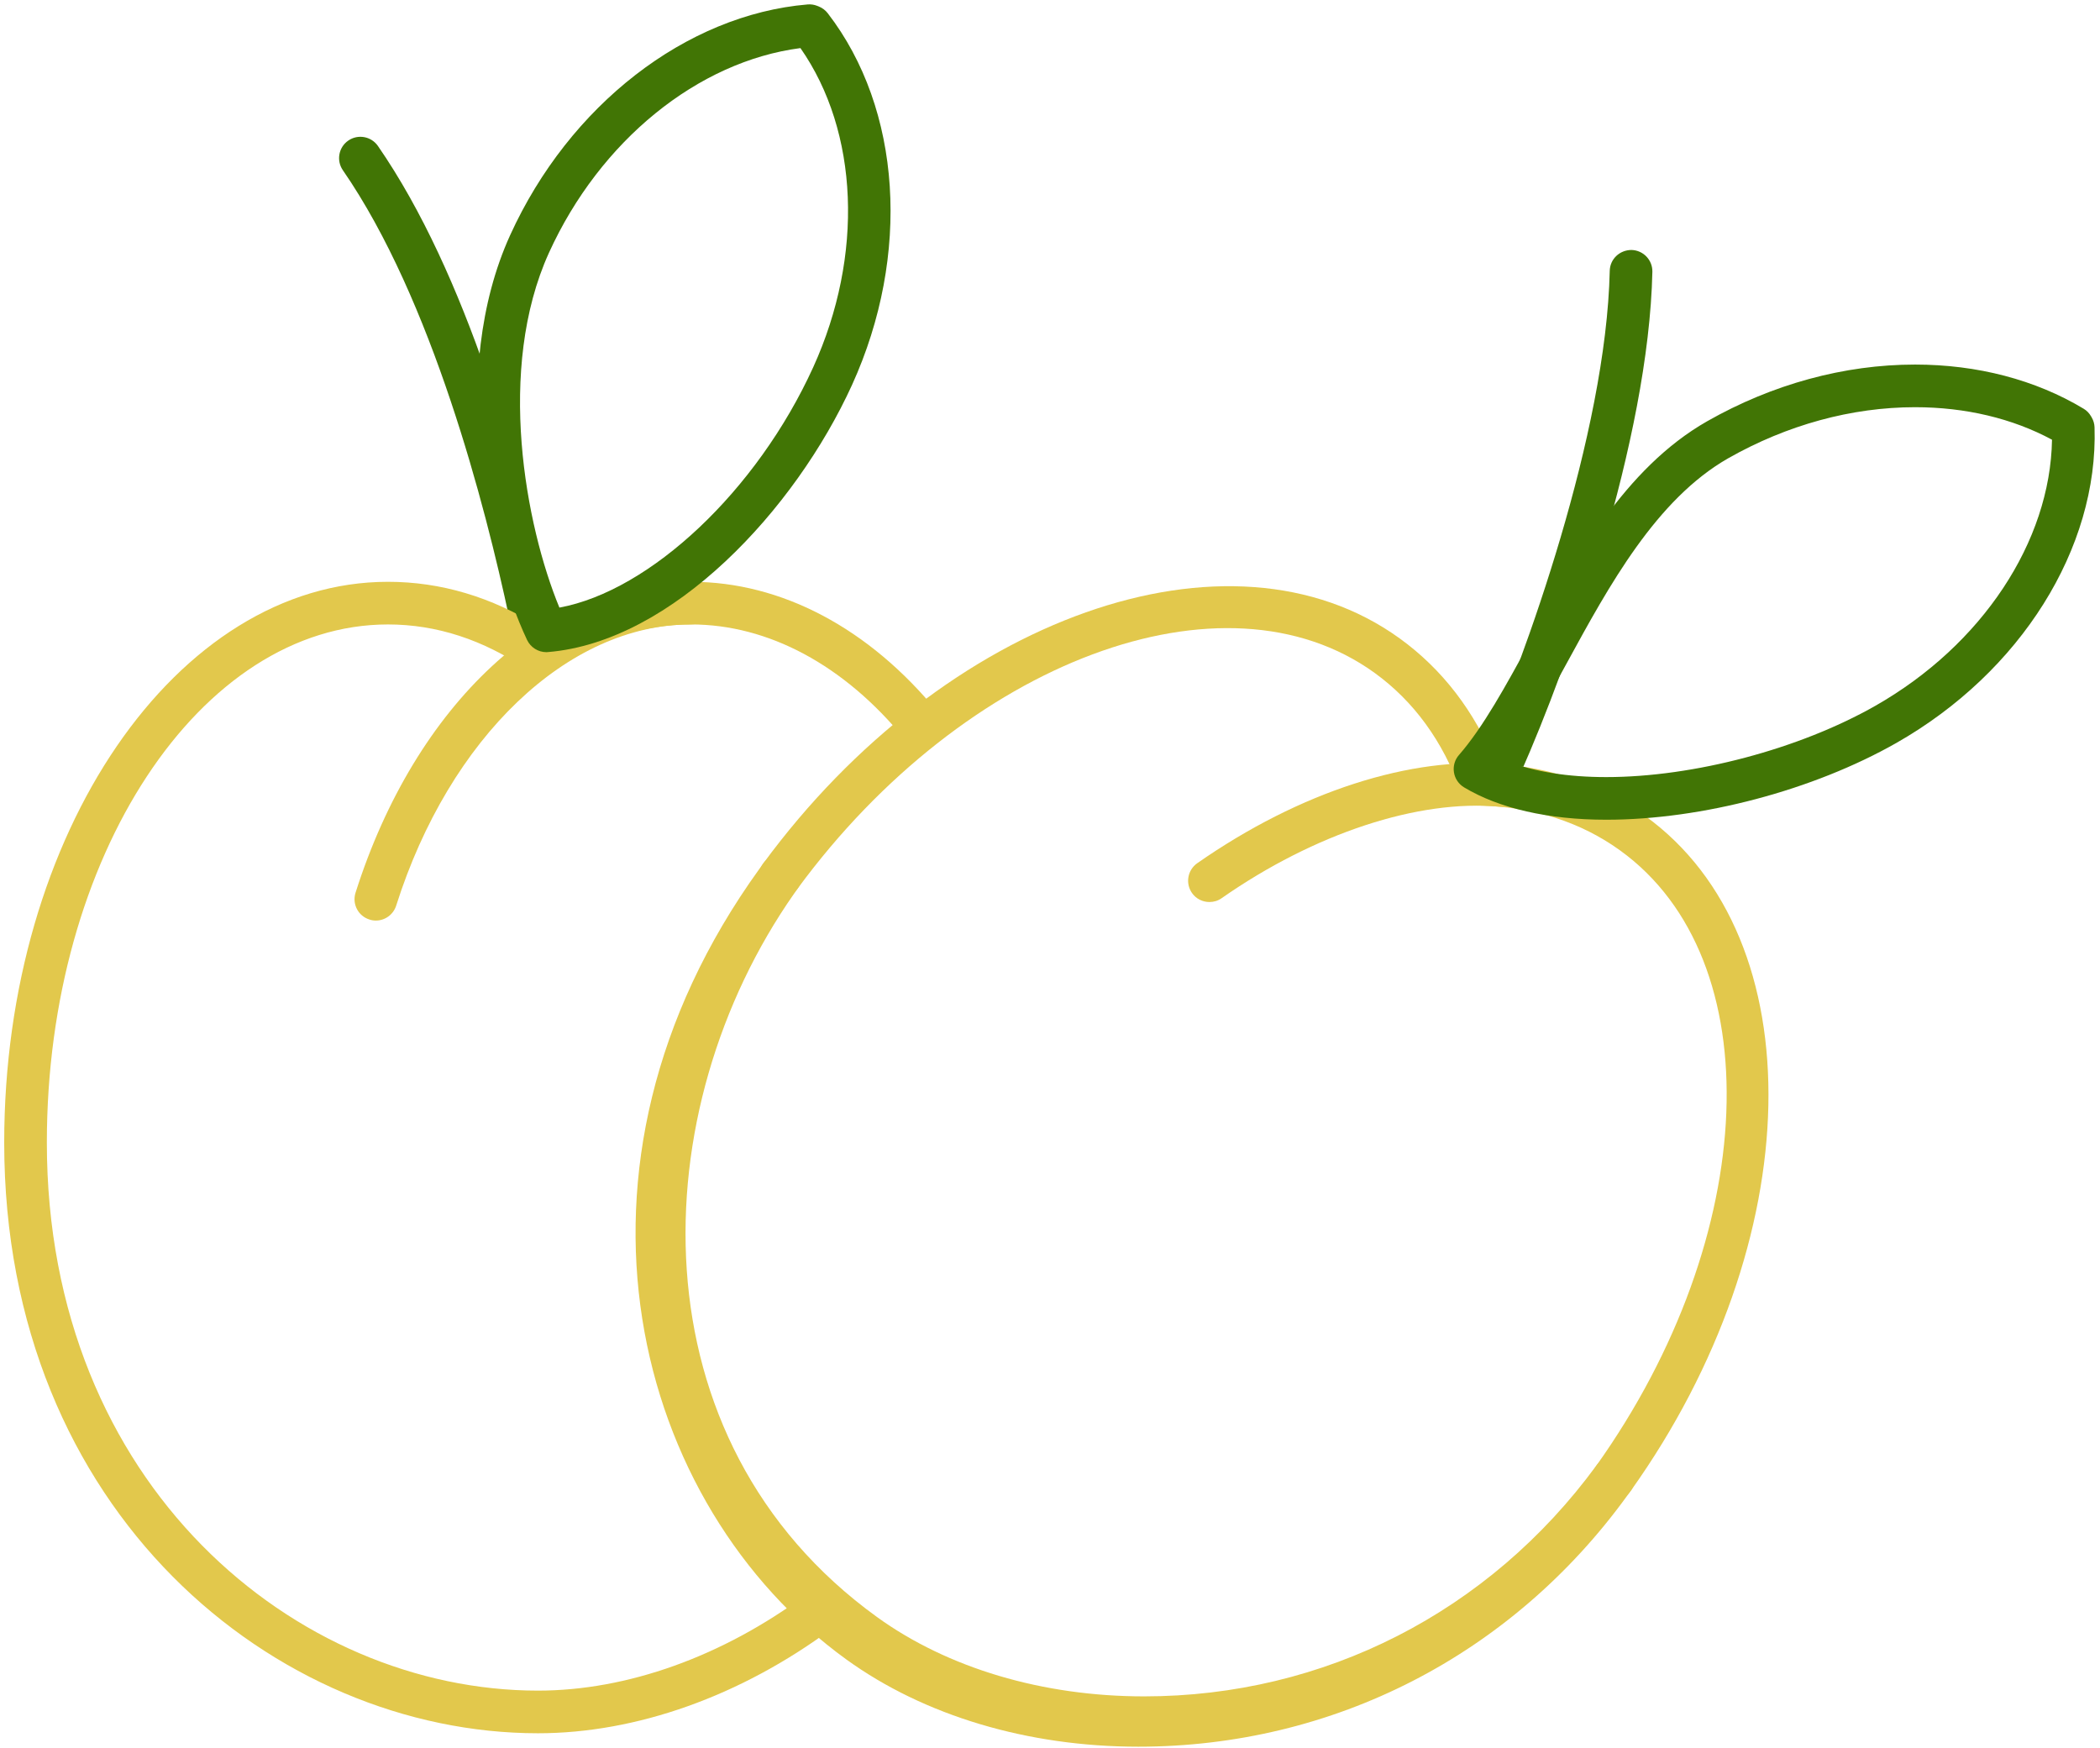 <?xml version="1.0" encoding="UTF-8"?>
<svg width="197px" height="164px" viewBox="0 0 197 164" version="1.1" xmlns="http://www.w3.org/2000/svg" xmlns:xlink="http://www.w3.org/1999/xlink">
    <!-- Generator: Sketch 48.2 (47327) - http://www.bohemiancoding.com/sketch -->
    <title>Apricot</title>
    <desc>Created with Sketch.</desc>
    <defs></defs>
    <g id="Fruits" stroke="none" stroke-width="1" fill="none" fill-rule="evenodd" transform="translate(-451, -741)">
        <g id="Apricot" transform="translate(451, 741)">
            <path d="M49.729,59.57 C48.805,59.57 47.976,58.92 47.775,57.98 C45.536,47.49 40.53,28.08 32.164,15.97 C31.536,15.061 31.764,13.815 32.672,13.188 C33.582,12.56 34.827,12.788 35.455,13.696 C43.778,25.74 48.876,43.98 51.687,57.15 C51.917,58.23 51.229,59.29 50.148,59.52 C50.008,59.55 49.867,59.57 49.729,59.57" id="Fill-267" fill="#417505"></path>
            <path d="M50.465,162.6 C25.853,162.6 0.395,141.87 0.395,107.19 C0.395,78.18 16.545,54.58 36.397,54.58 C41.342,54.58 46.12,56 50.619,58.81 C55.101,56 59.876,54.58 64.833,54.58 C73.308,54.58 81.526,58.93 87.974,66.82 C88.672,67.68 88.545,68.94 87.689,69.63 C86.834,70.33 85.574,70.21 84.875,69.35 C79.202,62.4 72.084,58.58 64.833,58.58 C60.281,58.58 55.88,60.01 51.753,62.84 C51.072,63.31 50.175,63.31 49.494,62.85 C45.345,60.01 40.938,58.58 36.397,58.58 C18.751,58.58 4.395,80.38 4.395,107.19 C4.395,139.37 27.819,158.6 50.465,158.6 C58.839,158.6 67.782,155.4 75.645,149.57 C76.533,148.92 77.785,149.1 78.442,149.99 C79.099,150.88 78.912,152.13 78.024,152.79 C69.478,159.12 59.69,162.6 50.465,162.6" id="Fill-268" fill="#E2C84C"></path>
            <path d="M35.259,86.36 C35.058,86.36 34.854,86.33 34.653,86.26 C33.601,85.93 33.018,84.81 33.352,83.75 C38.977,66.03 51.313,54.58 64.782,54.58 C65.886,54.58 66.782,55.47 66.782,56.58 C66.782,57.68 65.886,58.58 64.782,58.58 C53.271,58.58 42.173,69.18 37.165,84.96 C36.895,85.81 36.107,86.36 35.259,86.36" id="Fill-269" fill="#E2C84C"></path>
            <path d="M75.089,4.511 C65.465,5.761 56.288,13.192 51.499,23.71 C46.535,34.63 49.297,49.29 52.477,57 C60.995,55.43 71.005,46.05 76.288,34.45 C81.057,23.96 80.561,12.344 75.089,4.511 Z M51.251,61.18 C50.481,61.18 49.773,60.73 49.441,60.03 C45.591,51.83 41.992,34.96 47.857,22.06 C53.403,9.874 64.356,1.381 75.761,0.417 C76.069,0.389 76.38,0.437 76.668,0.552 L76.807,0.607 C77.141,0.74 77.433,0.96 77.652,1.244 C84.58,10.229 85.473,23.91 79.929,36.11 C74.586,47.83 63.077,60.21 51.416,61.17 C51.361,61.17 51.306,61.18 51.251,61.18 Z" id="Fill-270" fill="#417505"></path>
            <path d="M140.859,73.62 C140.588,73.62 140.314,73.57 140.051,73.45 C139.041,73.01 138.584,71.82 139.031,70.81 C143.028,61.77 150.675,40.65 151.009,25.41 C151.033,24.3 151.941,23.45 153.052,23.45 C154.156,23.48 155.032,24.39 155.008,25.5 C154.661,41.33 147.101,62.45 142.689,72.43 C142.359,73.18 141.626,73.62 140.859,73.62" id="Fill-271" fill="#417505"></path>
            <path d="M106.784,163.86 C96.434,163.86 86.709,160.96 79.401,155.68 C59.475,141.27 50.977,109.58 71.246,81.5 L71.584,81.02 C72.214,80.13 73.432,79.92 74.331,80.52 C75.229,81.13 75.481,82.34 74.899,83.25 C74.81,83.39 74.706,83.54 74.602,83.68 L74.532,83.78 C74.525,83.79 74.518,83.8 74.511,83.81 L74.51,83.81 C60.264,104.13 59.274,135.08 82.277,151.7 C88.91,156.49 97.805,159.14 107.326,159.14 C124.211,159.14 139.677,151.24 149.758,137.48 C150.411,136.59 151.659,136.4 152.55,137.05 C153.441,137.7 153.638,138.95 152.99,139.84 L152.92,139.94 C152.832,140.07 152.742,140.2 152.642,140.32 C141.803,155.28 125.092,163.86 106.784,163.86" id="Fill-272" fill="#E2C84C"></path>
            <path d="M151.37,140.67 C150.968,140.67 150.563,140.55 150.211,140.29 C149.312,139.65 149.102,138.41 149.743,137.51 C165.138,115.9 166.142,90 151.981,79.78 C148.313,77.13 143.903,75.71 138.873,75.57 C138.05,75.55 137.325,75.02 137.046,74.25 C135.349,69.52 132.628,65.79 128.96,63.13 C114.817,52.9 90.532,61.98 74.824,83.36 C74.169,84.25 72.919,84.45 72.028,83.79 C71.138,83.14 70.947,81.89 71.601,81 C88.604,57.85 115.388,48.38 131.304,59.89 C135.301,62.78 138.333,66.73 140.329,71.64 C145.626,72 150.329,73.65 154.324,76.54 C170.261,88.04 169.667,116.44 153,139.83 C152.61,140.37 151.995,140.67 151.37,140.67" id="Fill-273" fill="#E2C84C"></path>
            <path d="M113.458,84.62 C112.827,84.62 112.206,84.33 111.817,83.77 C111.185,82.86 111.406,81.62 112.312,80.98 C121.915,74.28 132.382,70.89 141.045,71.7 C142.145,71.8 142.954,72.77 142.851,73.87 C142.749,74.97 141.781,75.78 140.674,75.68 C133.062,74.97 123.313,78.18 114.602,84.26 C114.253,84.51 113.854,84.62 113.458,84.62" id="Fill-274" fill="#E2C84C"></path>
            <path d="M141.474,71.44 C143.943,72.4 147.076,72.9 150.681,72.9 C158.886,72.9 168.797,70.27 175.931,66.21 C185.938,60.51 192.342,50.81 192.498,41.25 C188.79,39.25 184.373,38.2 179.653,38.2 C173.701,38.2 167.64,39.86 162.125,42.99 C155.359,46.85 150.924,54.98 147.012,62.15 C145.162,65.54 143.392,68.78 141.474,71.44 Z M150.681,76.9 C145.248,76.9 140.633,75.84 137.337,73.86 C136.831,73.55 136.485,73.04 136.394,72.45 C136.302,71.87 136.474,71.27 136.863,70.83 C139.138,68.22 141.257,64.34 143.5,60.23 C147.668,52.59 152.392,43.94 160.146,39.52 C166.264,36.04 173.009,34.2 179.653,34.2 C185.488,34.2 190.954,35.63 195.459,38.34 C195.751,38.51 195.993,38.76 196.163,39.06 L196.222,39.16 C196.386,39.44 196.478,39.76 196.488,40.09 C196.844,51.44 189.551,63.06 177.91,69.69 C170.099,74.13 159.666,76.9 150.681,76.9 Z" id="Fill-275" fill="#417505"></path>
        </g>
    </g>
</svg>